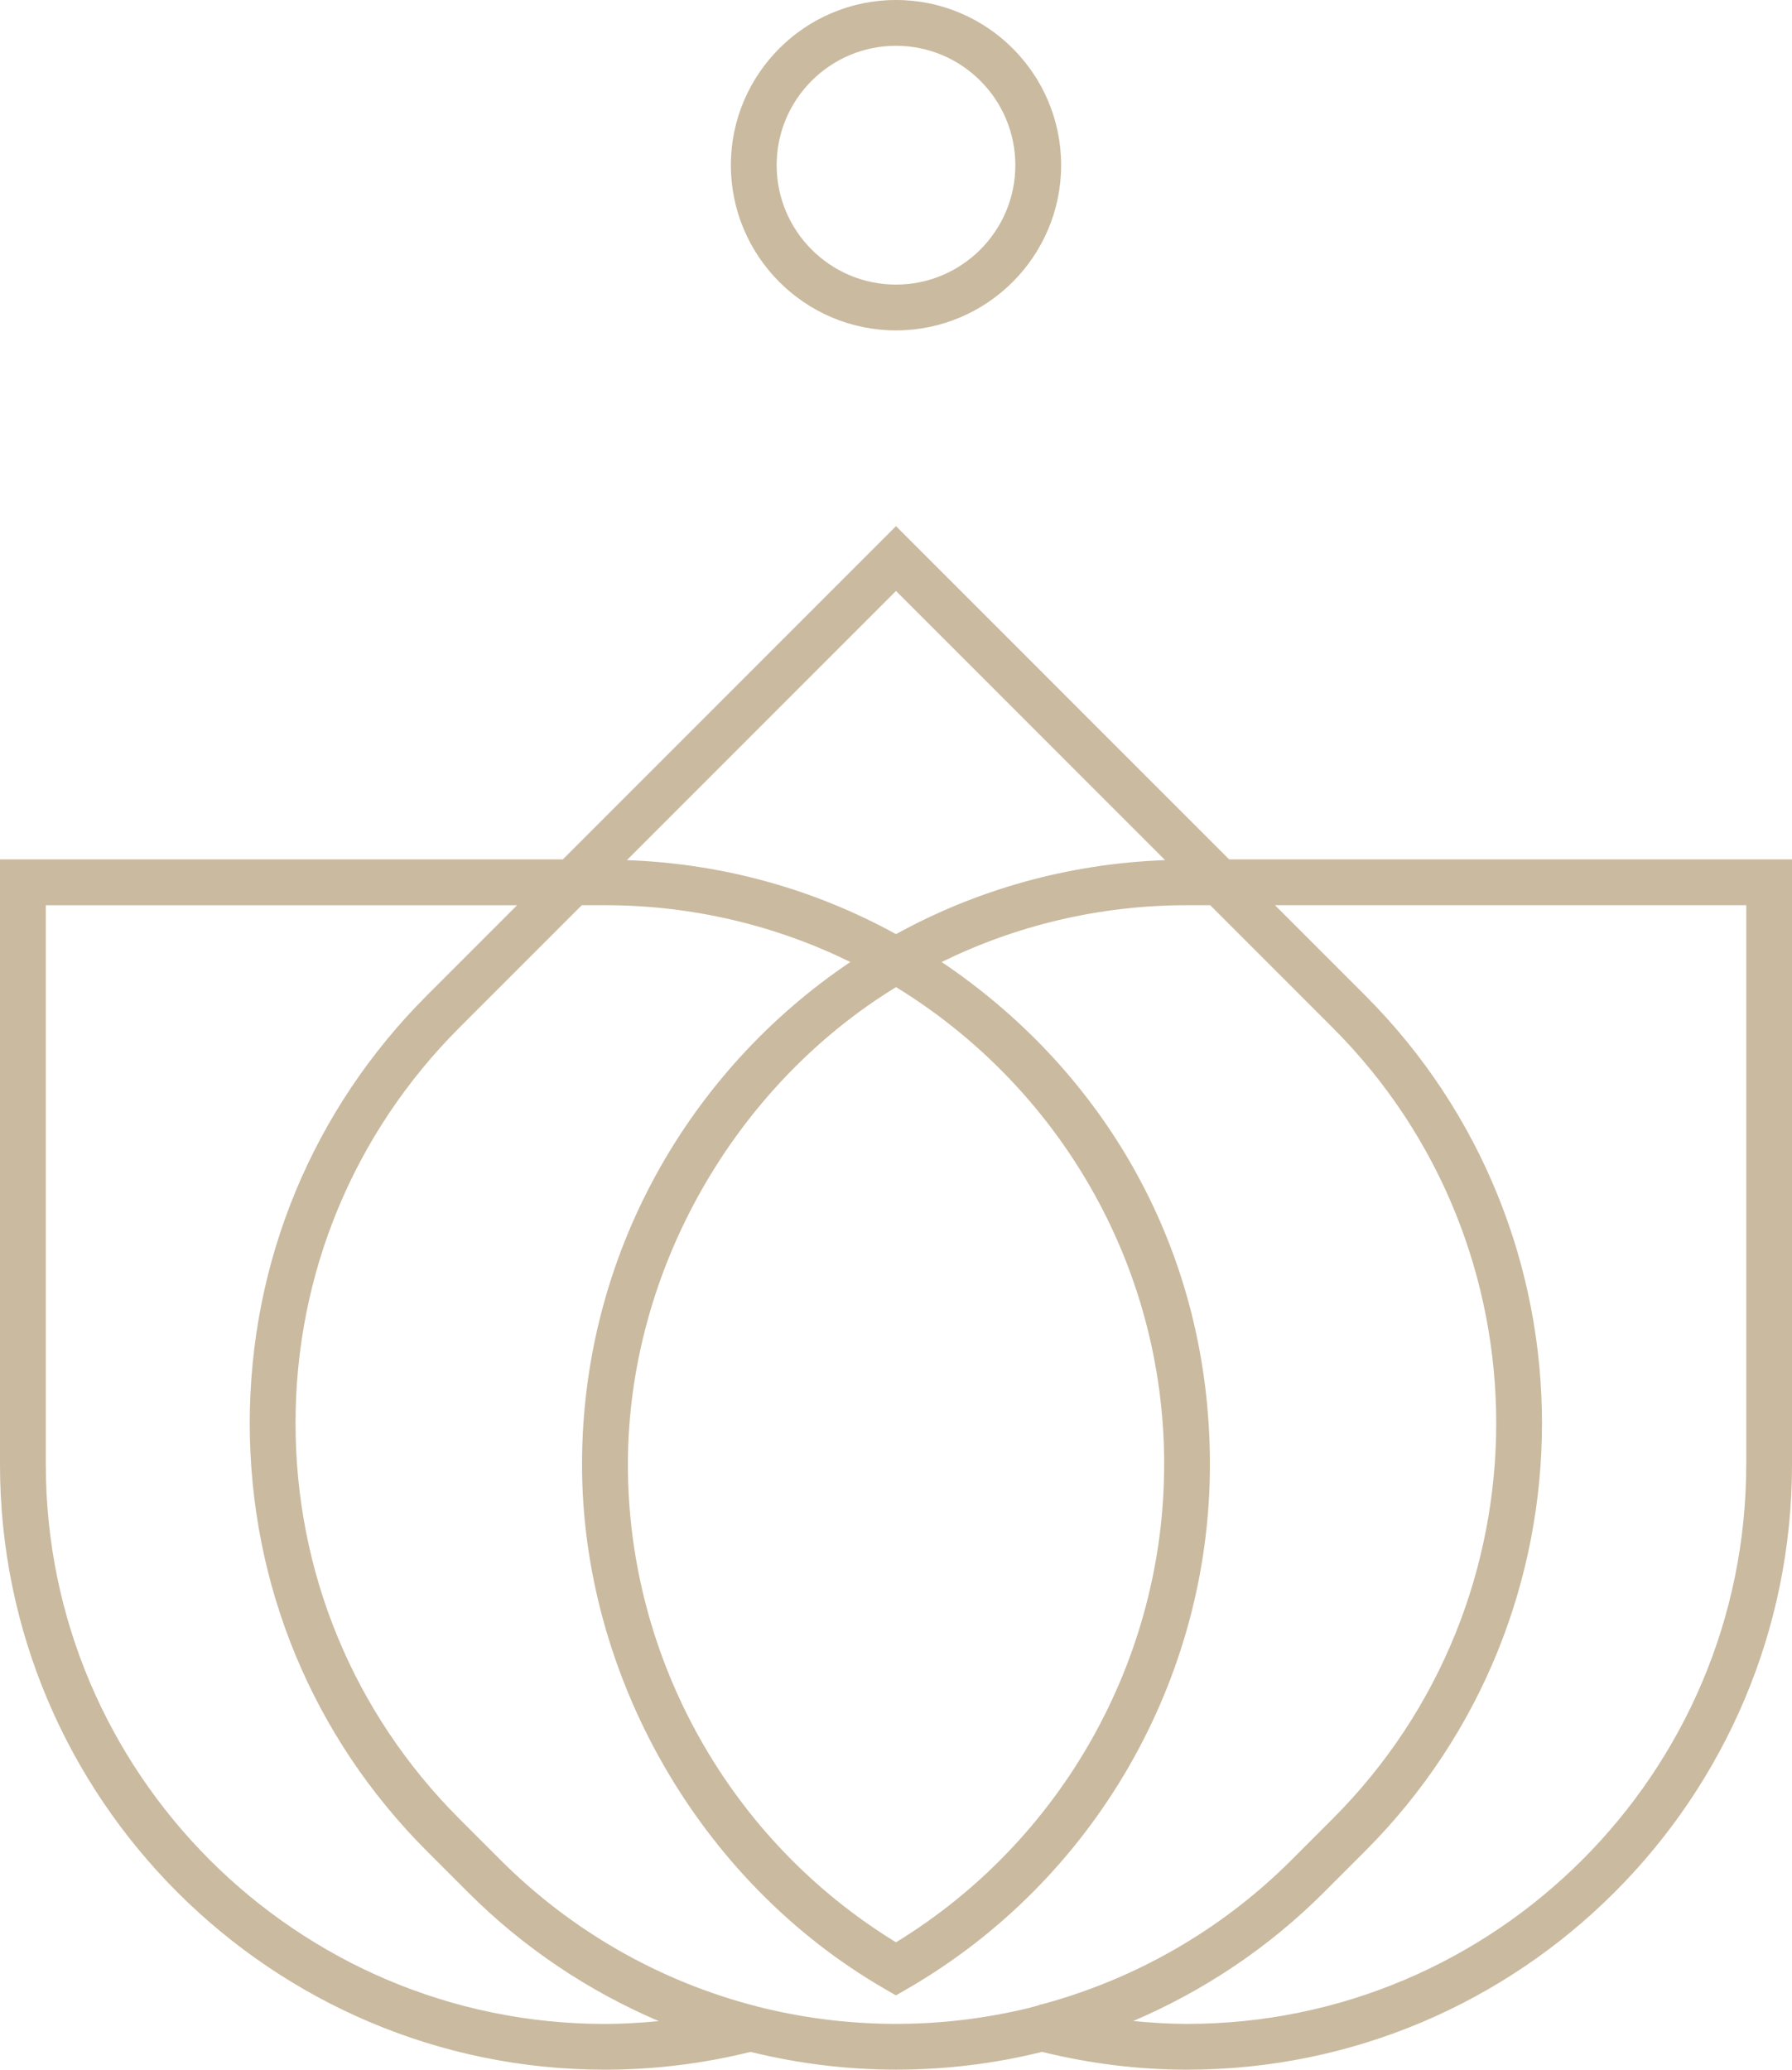 <?xml version="1.0" encoding="UTF-8"?>
<svg id="Capa_1" xmlns="http://www.w3.org/2000/svg" viewBox="0 0 424.76 490.44">
  <defs>
    <style>
      .cls-1 {
        fill: #caba9f;
      }
    </style>
  </defs>
  <path class="cls-1" d="M291.35,203.65l-78.97-78.97-78.97,78.97H0v143.4C0,426.11,64.33,490.44,143.39,490.44c11.68,0,23.28-1.44,34.52-4.22,11.29,2.78,22.87,4.21,34.47,4.21s22.98-1.37,34.17-4.1c.14-.04.28-.08.42-.12,11.21,2.76,22.75,4.23,34.39,4.23,79.07,0,143.4-64.33,143.4-143.39v-143.4h-133.41ZM276.17,203.82c-23.05.83-44.74,7.05-63.79,17.54-19.05-10.5-40.74-16.72-63.79-17.54l63.79-63.79,63.79,63.79ZM275.94,347.05c0,46.12-24.28,89.2-63.56,113.2-39.28-24.01-63.55-67.09-63.55-113.2s25.47-89.83,63.56-113.14c38.09,23.31,63.56,65.31,63.56,113.14ZM10.85,347.05v-132.54h111.71l-21.36,21.36c-27.08,27.08-42,63.09-42,101.4s14.91,74.31,42,101.39l9.79,9.79c13.02,13.02,28.39,23.32,45.16,30.48-4.23.4-8.48.67-12.75.67-73.08,0-132.54-59.46-132.54-132.54ZM179.29,475.41c-22.87-5.87-43.84-17.85-60.63-34.64l-9.79-9.79c-25.04-25.04-38.82-58.32-38.82-93.72s13.79-68.69,38.82-93.73l29.03-29.03h5.49c20.86,0,40.6,4.84,58.17,13.46-38.32,25.77-63.6,69.53-63.6,119.09s27.47,98.63,71.69,124.21l2.72,1.57,2.72-1.57c44.23-25.58,71.7-73.18,71.7-124.21s-25.27-93.32-63.59-119.09c17.57-8.62,37.31-13.46,58.17-13.46h5.49l29.03,29.03c51.68,51.68,51.68,135.77,0,187.45l-9.79,9.79h0c-16.49,16.49-36.98,28.25-59.36,34.24-.09-.02-.18-.04-.26-.06l-.04.15c-.82.22-1.63.49-2.46.69-21.19,5.18-43.56,5.05-64.69-.37ZM413.91,347.05c0,73.08-59.46,132.54-132.54,132.54-4.28,0-8.53-.28-12.77-.68,16.77-7.16,32.14-17.43,45.18-30.47l9.79-9.79c55.91-55.91,55.91-146.88,0-202.79l-21.36-21.36h111.71v132.54Z"/>
  <path class="cls-1" d="M212.38,78.29c21.58,0,39.14-17.56,39.14-39.15S233.96,0,212.38,0s-39.14,17.56-39.14,39.14,17.56,39.15,39.14,39.15ZM212.38,10.85c15.6,0,28.29,12.69,28.29,28.29s-12.69,28.3-28.29,28.3-28.29-12.69-28.29-28.3,12.69-28.29,28.29-28.29Z"/>
</svg>